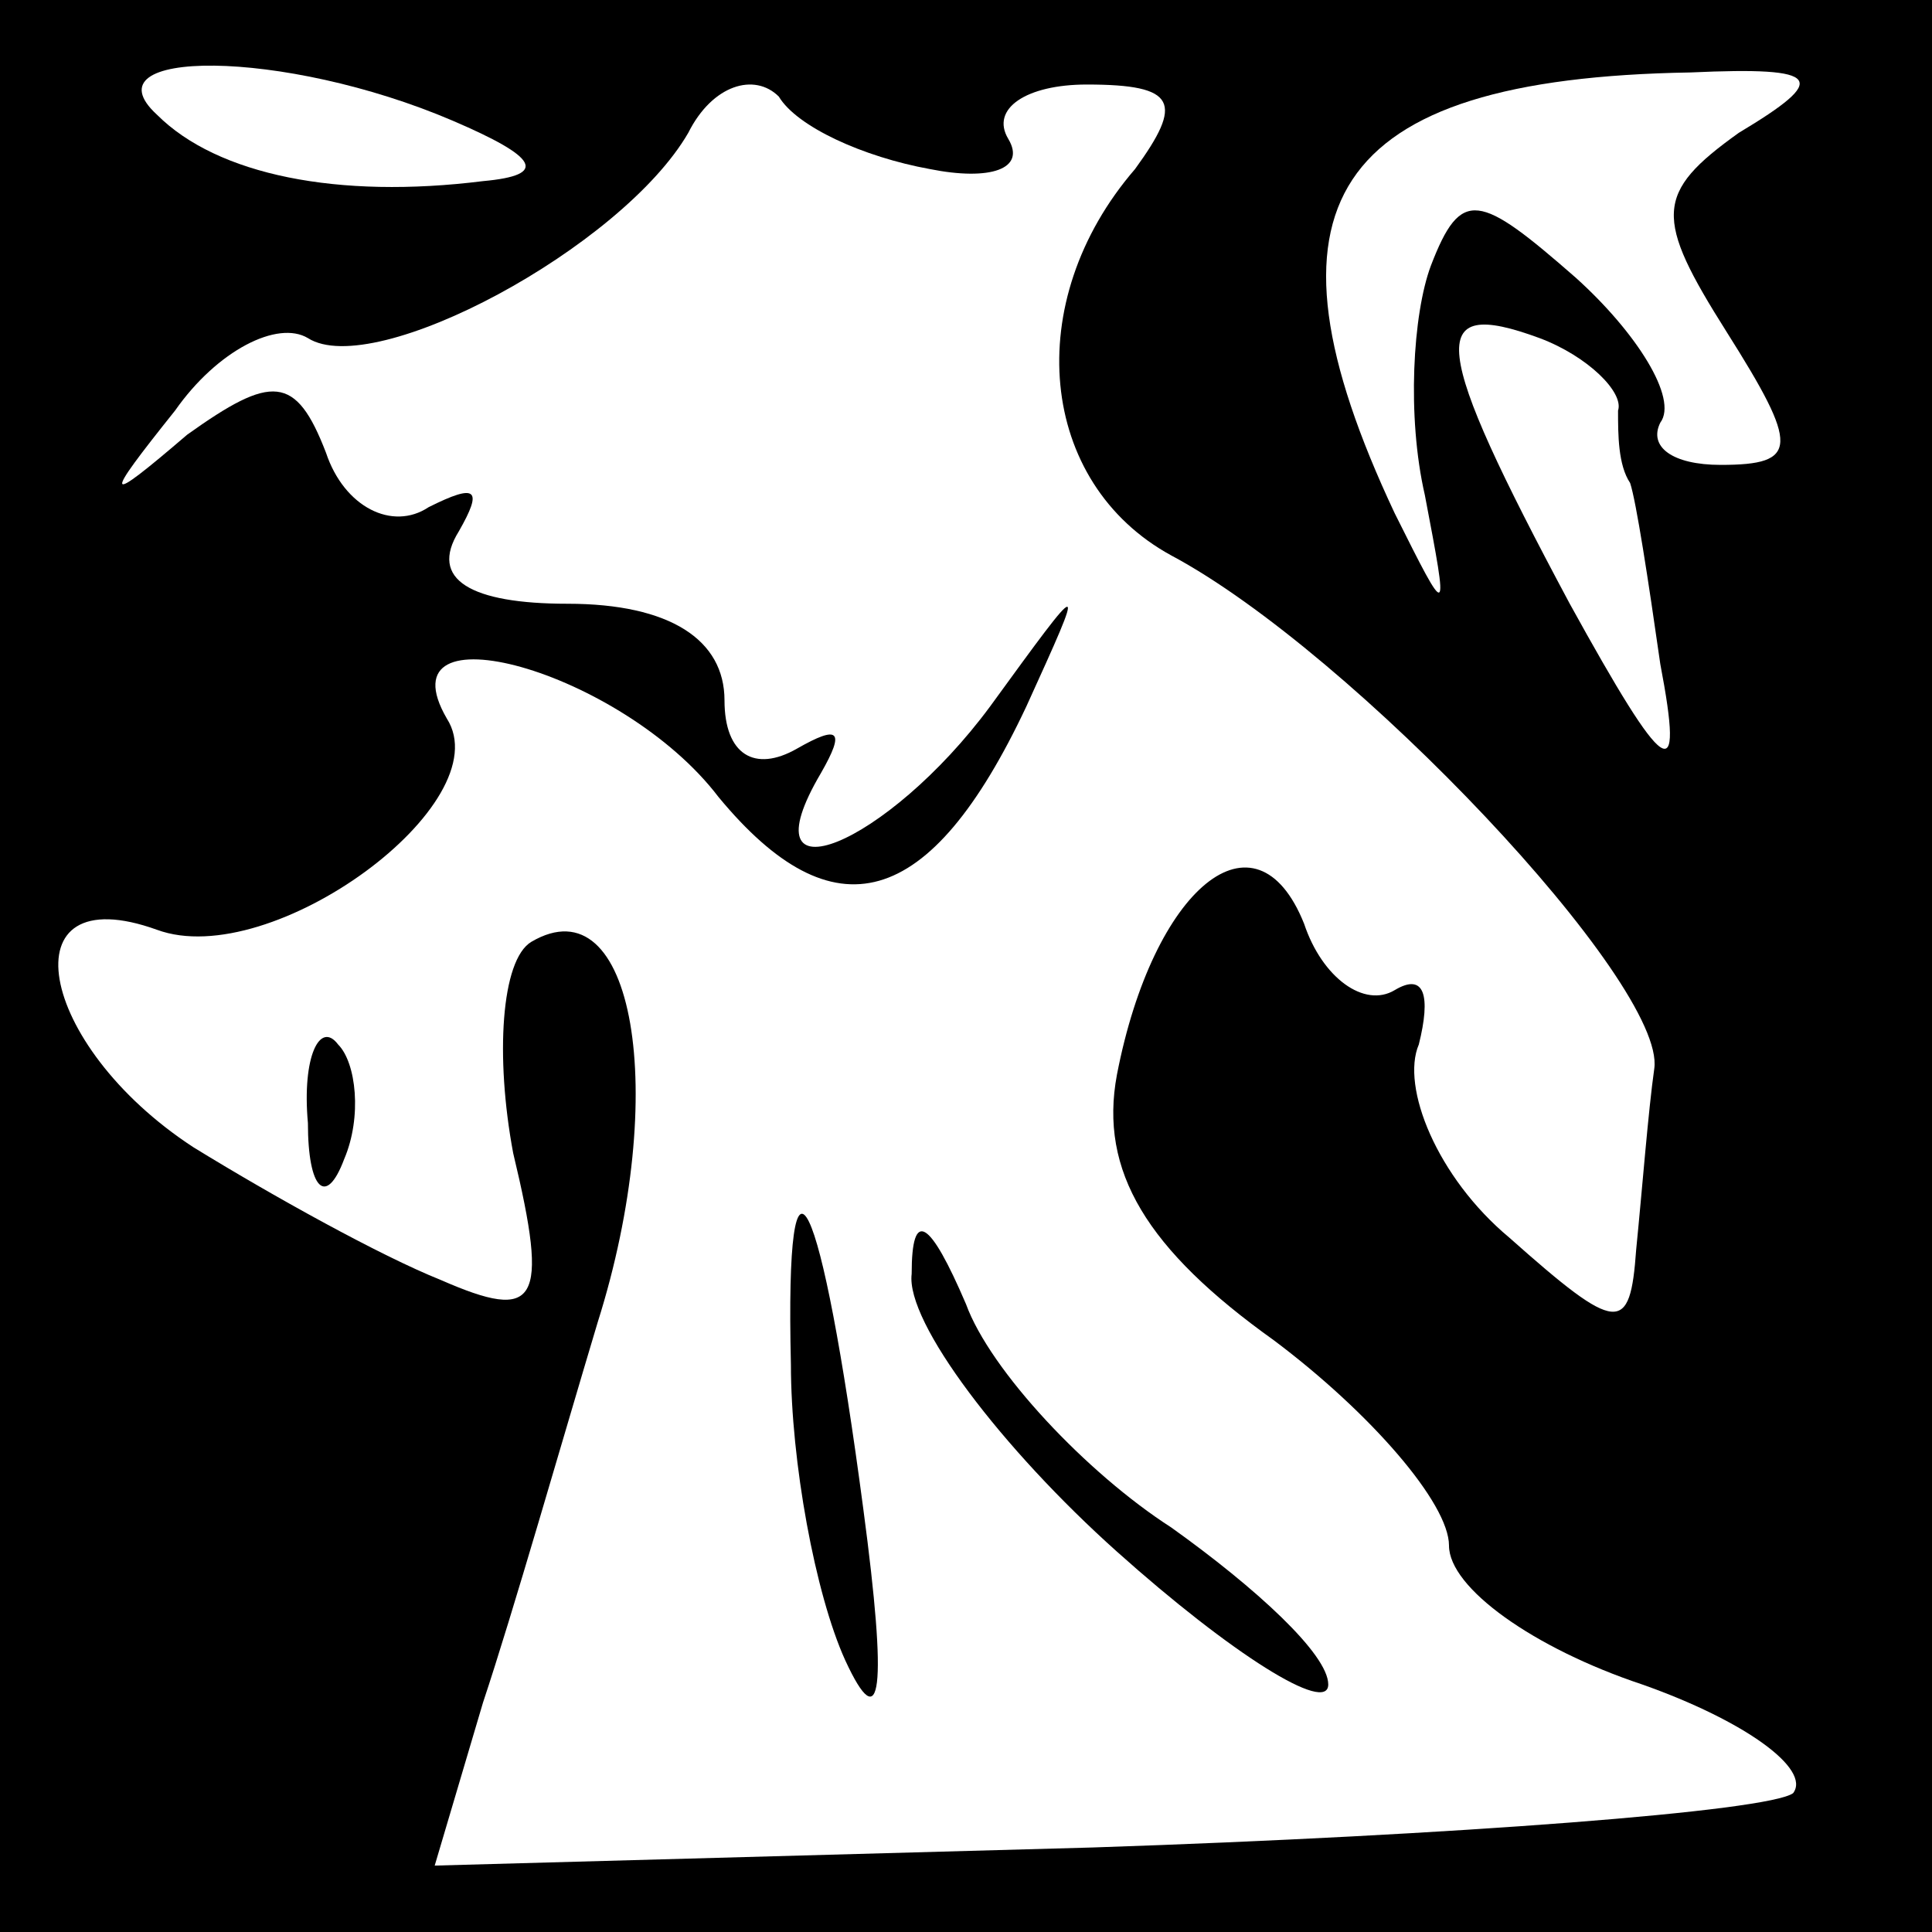 <?xml version="1.0" standalone="no"?>
<!DOCTYPE svg PUBLIC "-//W3C//DTD SVG 20010904//EN"
 "http://www.w3.org/TR/2001/REC-SVG-20010904/DTD/svg10.dtd">
<svg version="1.0" xmlns="http://www.w3.org/2000/svg"
 width="32pt" height="32pt" viewBox="0 0 32 32"
 preserveAspectRatio="xMidYMid meet">
<rect x="0" y="0" width="32" height="32" fill="#808080" stroke="none"/>
<g transform="translate(0,32) scale(0.1,-0.1)"
fill="#000000" stroke="none">
<path fill="#000000" stroke="none" d="M0 160 l0 -160 160 0 160 0 0 160 0
160 -160 0 -160 0 0 -160z"/>
<path fill="#ffffff" stroke="none" d="M75 300 c14 -6 16 -9 5 -10 -24 -3 -44
1 -54 11 -12 11 21 11 49 -1z"/>
<path fill="#ffffff" stroke="none" d="M154 292 c10 -2 16 0 13 5 -3 5 3 9 13
9 15 0 16 -3 8 -14 -19 -22 -16 -52 6 -64 30 -16 82 -71 80 -85 -1 -7 -2 -20
-3 -30 -1 -14 -3 -14 -21 2 -12 10 -18 25 -15 32 2 8 1 12 -4 9 -5 -3 -12 2
-15 11 -8 20 -25 6 -31 -25 -3 -16 5 -29 26 -44 16 -12 29 -27 29 -34 0 -7 14
-17 32 -23 17 -6 28 -14 25 -18 -4 -3 -56 -7 -116 -9 l-109 -3 8 27 c5 15 13
43 19 63 12 38 6 73 -11 63 -5 -3 -6 -19 -3 -35 6 -25 4 -28 -12 -21 -10 4
-28 14 -41 22 -26 17 -31 45 -6 36 19 -7 57 21 48 35 -11 19 29 8 45 -13 19
-23 35 -19 51 15 10 22 10 22 -6 0 -17 -23 -41 -33 -28 -11 4 7 3 8 -4 4 -7
-4 -12 -1 -12 8 0 10 -9 16 -26 16 -16 0 -23 4 -18 12 4 7 3 8 -5 4 -6 -4 -14
0 -17 9 -5 13 -9 13 -23 3 -14 -12 -14 -11 -2 4 7 10 17 15 22 12 11 -7 52 15
63 34 4 8 11 10 15 6 3 -5 14 -10 25 -12z"/>
<path fill="#ffffff" stroke="none" d="M288 298 c-14 -10 -14 -14 -2 -33 12
-19 12 -22 -1 -22 -8 0 -12 3 -10 7 3 4 -4 15 -14 24 -16 14 -19 15 -24 2 -3
-8 -4 -25 -1 -38 4 -21 4 -21 -5 -3 -24 51 -11 72 49 73 22 1 23 -1 8 -10z"/>
<path fill="#ffffff" stroke="none" d="M268 252 c0 -4 0 -9 2 -12 1 -3 3 -16
5 -30 4 -21 1 -19 -15 10 -23 43 -24 51 -5 44 8 -3 14 -9 13 -12z"/>
<path fill="#000000" stroke="none" d="M51 134 c0 -11 3 -14 6 -6 3 7 2 16 -1
19 -3 4 -6 -2 -5 -13z"/>
<path fill="#000000" stroke="none" d="M131 94 c0 -16 4 -38 9 -49 6 -13 7 -5
3 25 -7 53 -13 66 -12 24z"/>
<path fill="#000000" stroke="none" d="M151 109 c-1 -8 15 -29 34 -46 19 -17
35 -27 35 -22 0 5 -12 16 -26 26 -14 9 -30 26 -34 37 -6 14 -9 16 -9 5z"/>
</g>
</svg>
